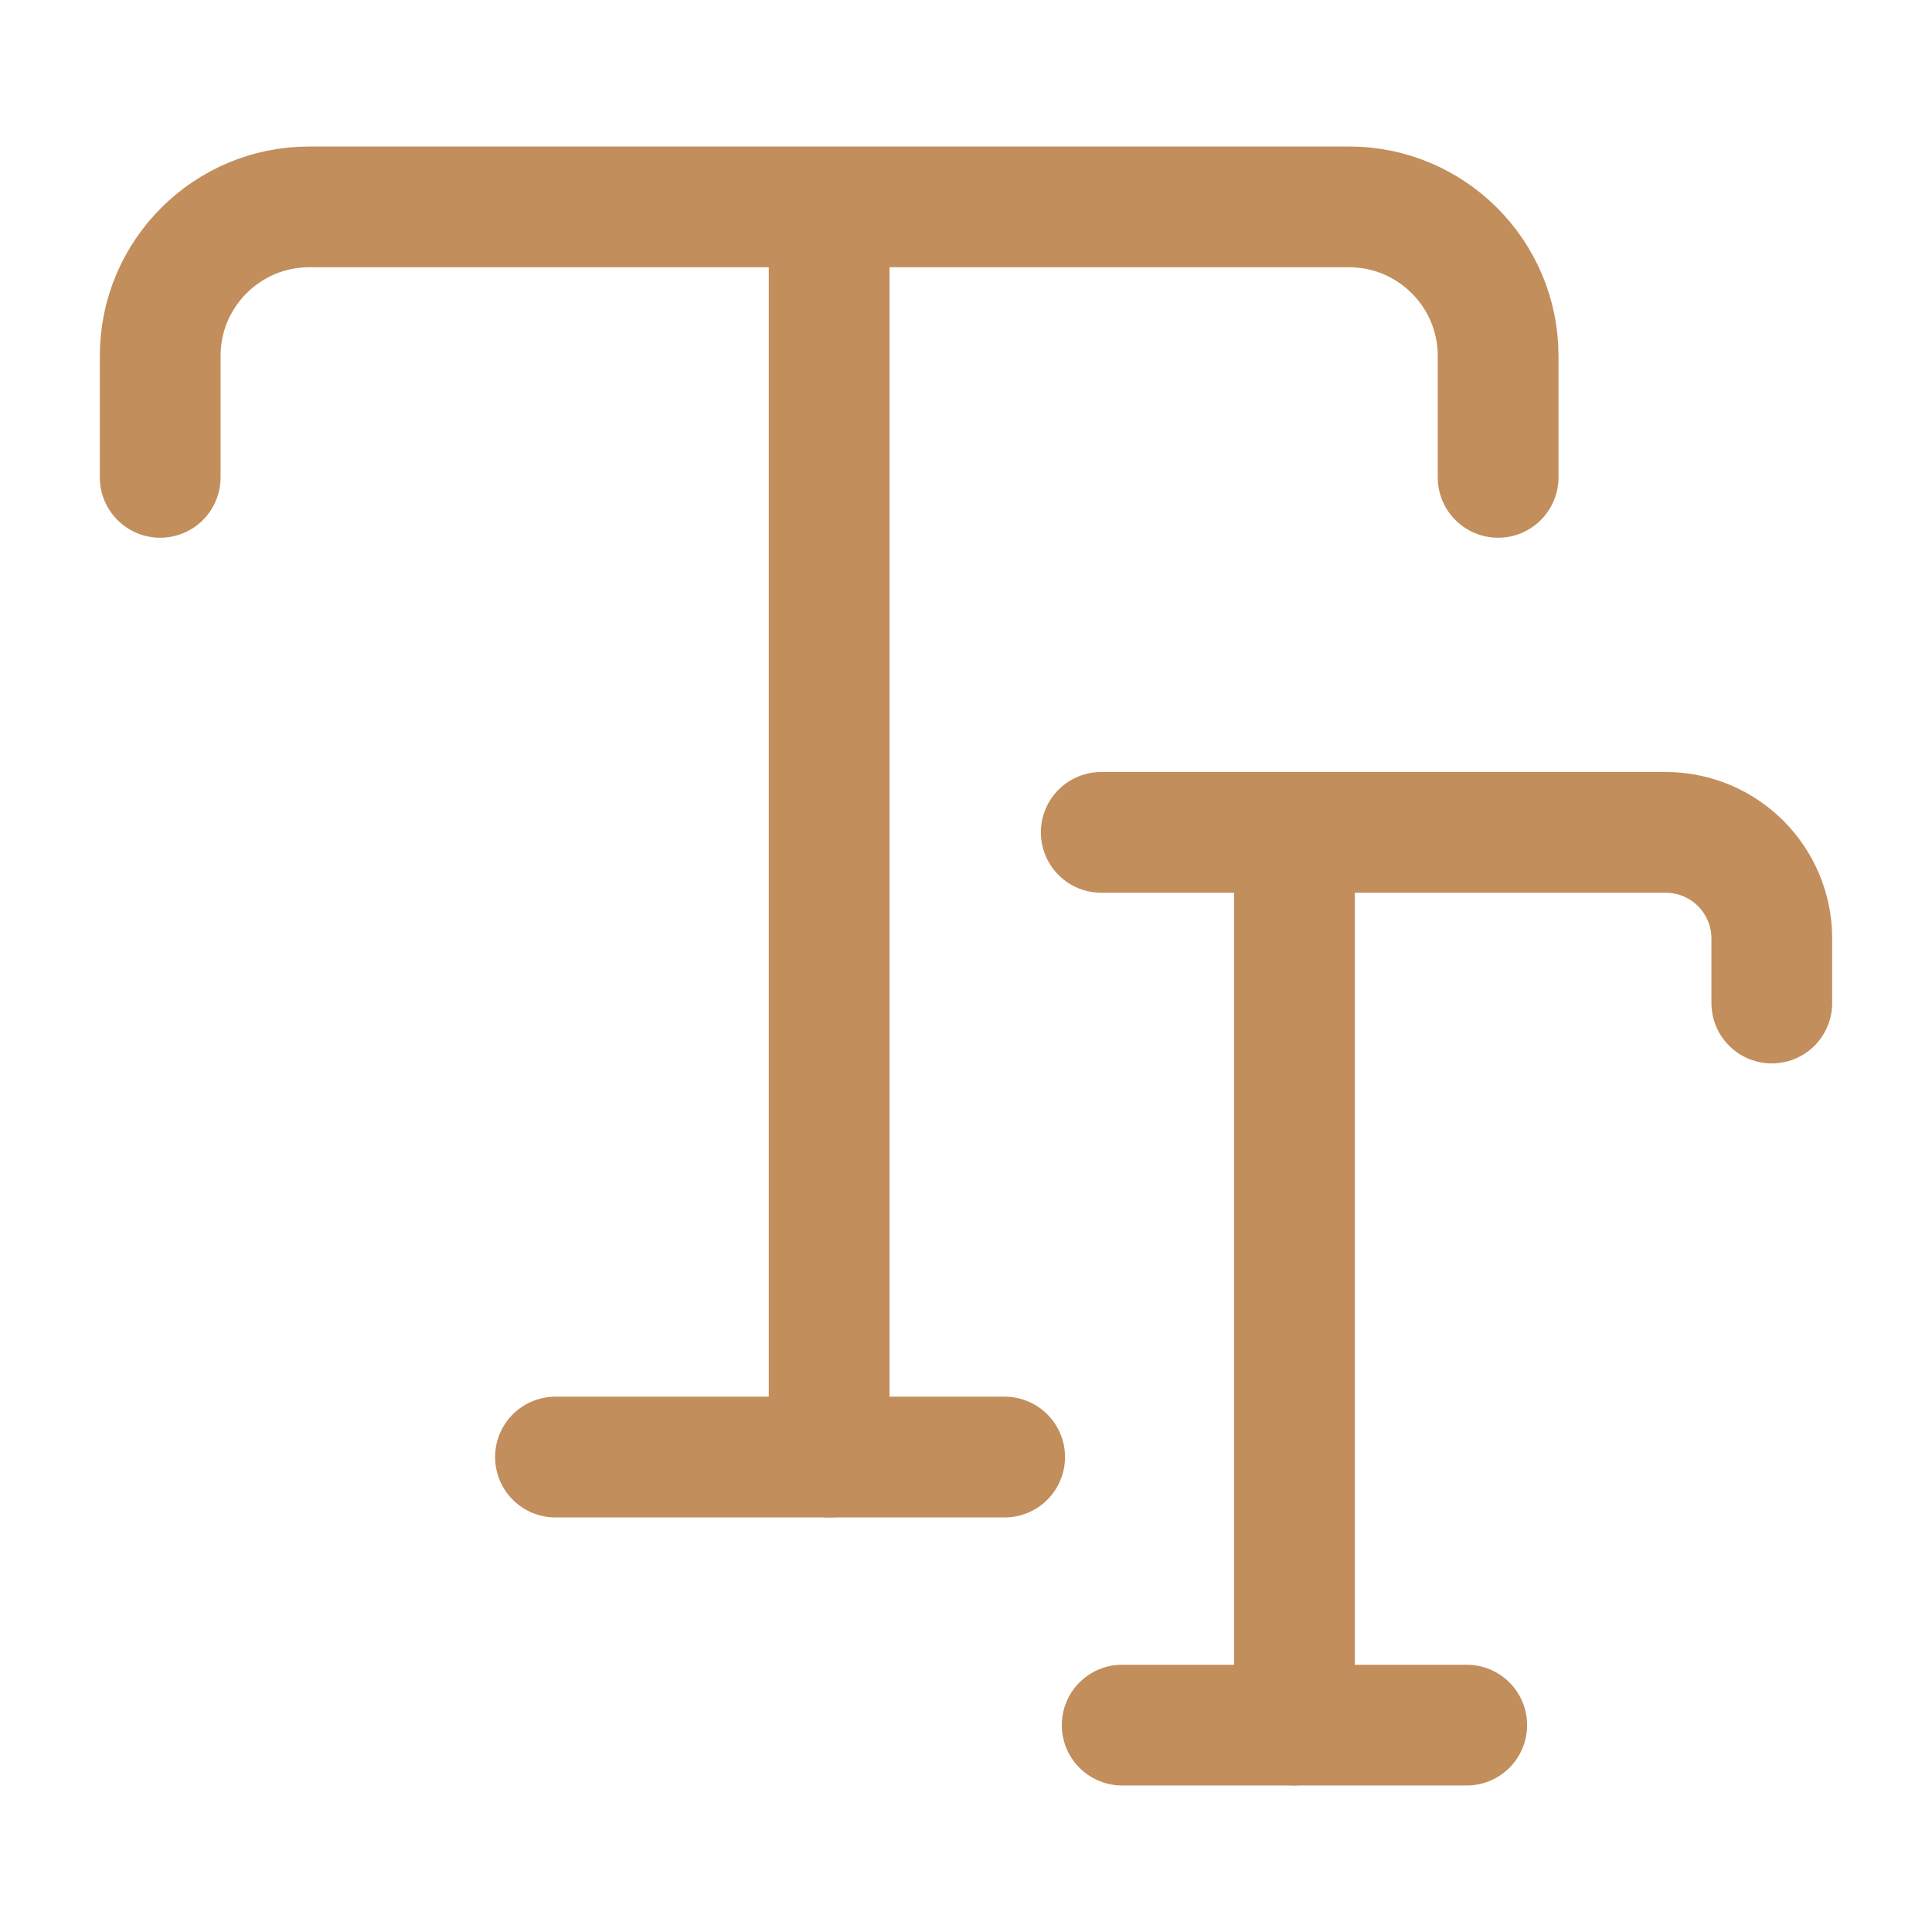 <svg width="24" height="24" viewBox="0 0 24 24" fill="none" xmlns="http://www.w3.org/2000/svg">
<path d="M1.99 5.93V4.42C1.99 3.4 2.82 2.57 3.84 2.57H16.76C17.78 2.57 18.61 3.4 18.61 4.42V5.93" stroke="#C28E5C" stroke-width="1.5" stroke-linecap="round" stroke-linejoin="round"/>
<path d="M10.3 18.1V3.32" stroke="#C28E5C" stroke-width="1.5" stroke-linecap="round" stroke-linejoin="round"/>
<path d="M6.9 18.1H12.48" stroke="#C28E5C" stroke-width="1.5" stroke-linecap="round" stroke-linejoin="round"/>
<path d="M13.68 10.34H20.69C21.42 10.34 22.01 10.93 22.01 11.66V12.46" stroke="#C28E5C" stroke-width="1.5" stroke-linecap="round" stroke-linejoin="round"/>
<path d="M16.08 21.43V10.87" stroke="#C28E5C" stroke-width="1.5" stroke-linecap="round" stroke-linejoin="round"/>
<path d="M13.94 21.43H18.22" stroke="#C28E5C" stroke-width="1.5" stroke-linecap="round" stroke-linejoin="round"/>
</svg>

